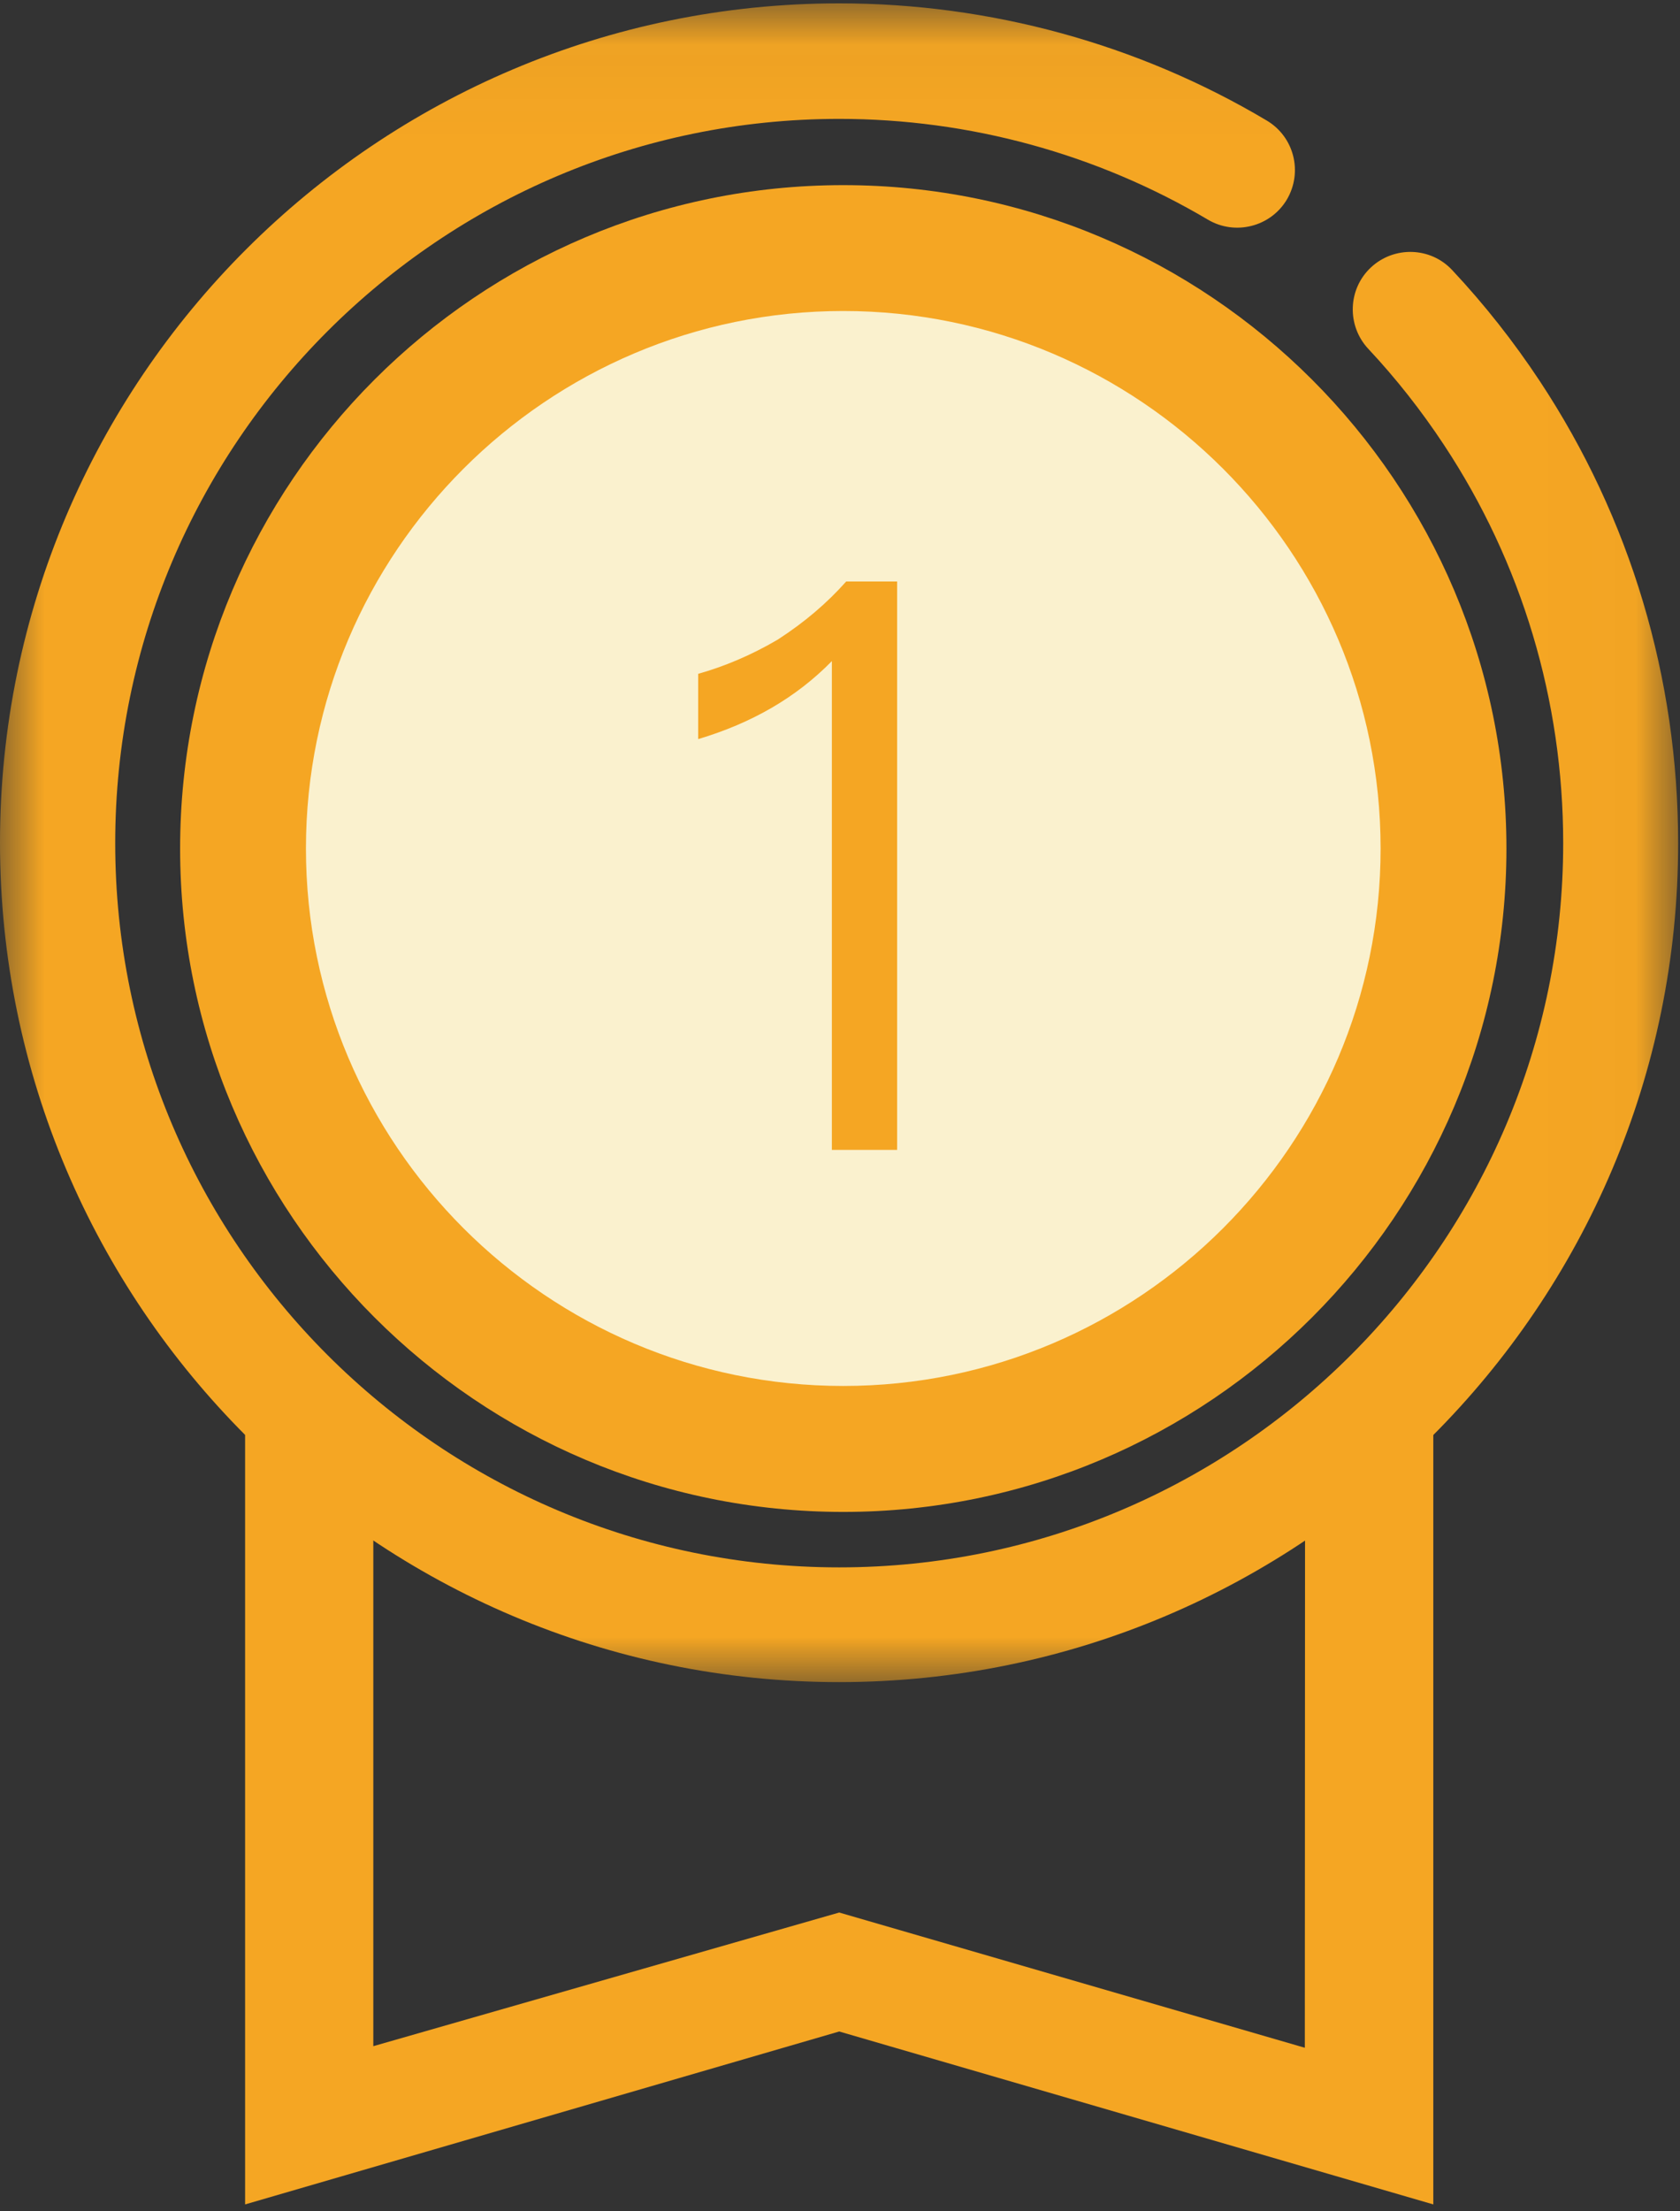<?xml version="1.0" encoding="UTF-8"?>
<svg width="19px" height="25px" viewBox="0 0 19 25" version="1.1" xmlns="http://www.w3.org/2000/svg" xmlns:xlink="http://www.w3.org/1999/xlink">
    <rect x="0" y="0" width="19" height="25" fill="#333333" stroke="none"/>
    <!-- Generator: Sketch 51.1 (57501) - http://www.bohemiancoding.com/sketch -->
    <title>第一名ico</title>
    <desc>Created with Sketch.</desc>
    <defs>
        <polygon id="path-1" points="7.53968254e-06 0.035 18.979 0.035 18.979 19.014 7.53968254e-06 19.014"></polygon>
    </defs>
    <g id="中建" stroke="none" stroke-width="1" fill="none" fill-rule="evenodd">
        <g id="27、排名" transform="translate(-18, -135)">
            <g id="第一名ico" transform="translate(18, 135)">
                <path d="M3,9.371 C3,12.891 5.855,15.742 9.371,15.742 C12.891,15.742 15.743,12.888 15.743,9.371 C15.743,5.851 12.888,3 9.371,3 C5.851,3 3,5.851 3,9.371" id="Fill-1" fill="#FAF1CE"></path>
                <path d="M9.537,3.516 C6.188,3.516 3.46,6.243 3.46,9.593 C3.46,12.942 6.188,15.669 9.537,15.669 C12.886,15.669 15.614,12.942 15.614,9.593 C15.614,6.243 12.886,3.516 9.537,3.516 M9.537,17.093 C5.4,17.093 2.037,13.729 2.037,9.593 C2.037,5.456 5.4,2.093 9.537,2.093 C13.674,2.093 17.037,5.456 17.037,9.593 C17.037,13.729 13.674,17.093 9.537,17.093" id="Fill-3" fill="#F5A623"></path>
                <polygon id="Fill-5" fill="#F5A623" points="16.21 15.995 14.76 16.01 14.757 23.151 9.491 21.622 4.222 23.133 4.222 15.995 2.772 15.995 2.772 24.922 9.491 22.967 16.21 24.922"></polygon>
                <g id="Group-9" transform="translate(0, 0.003)">
                    <mask id="mask-2" fill="white">
                        <use xlink:href="#path-1"></use>
                    </mask>
                    <g id="Clip-8"></g>
                    <path d="M9.491,19.014 C4.258,19.014 7.53968254e-06,14.755 7.53968254e-06,9.523 C7.53968254e-06,4.29 4.258,0.035 9.491,0.035 C11.195,0.035 12.869,0.493 14.325,1.359 C14.636,1.543 14.736,1.941 14.555,2.251 C14.371,2.562 13.969,2.662 13.662,2.481 C12.404,1.736 10.963,1.341 9.491,1.341 C4.976,1.341 1.303,5.014 1.303,9.529 C1.303,14.044 4.976,17.717 9.491,17.717 C14.006,17.717 17.679,14.044 17.679,9.529 C17.679,7.918 17.212,6.359 16.328,5.023 C16.075,4.64 15.788,4.275 15.474,3.94 C15.23,3.678 15.242,3.265 15.505,3.02 C15.767,2.776 16.18,2.788 16.424,3.051 C16.789,3.44 17.121,3.862 17.414,4.305 C18.439,5.855 18.979,7.662 18.979,9.529 C18.982,14.758 14.723,19.014 9.491,19.014" id="Fill-7" fill="#F5A623" mask="url(#mask-2)"></path>
                </g>
                <path d="M9.57,6.574 L10.146,6.574 L10.146,13 L9.408,13 L9.408,7.474 C9.003,7.888 8.499,8.176 7.896,8.356 L7.896,7.618 C8.184,7.537 8.49,7.411 8.796,7.231 C9.102,7.033 9.354,6.817 9.57,6.574 Z" id="1" fill="#F5A623"></path>
            </g>
        </g>
    </g>
</svg>